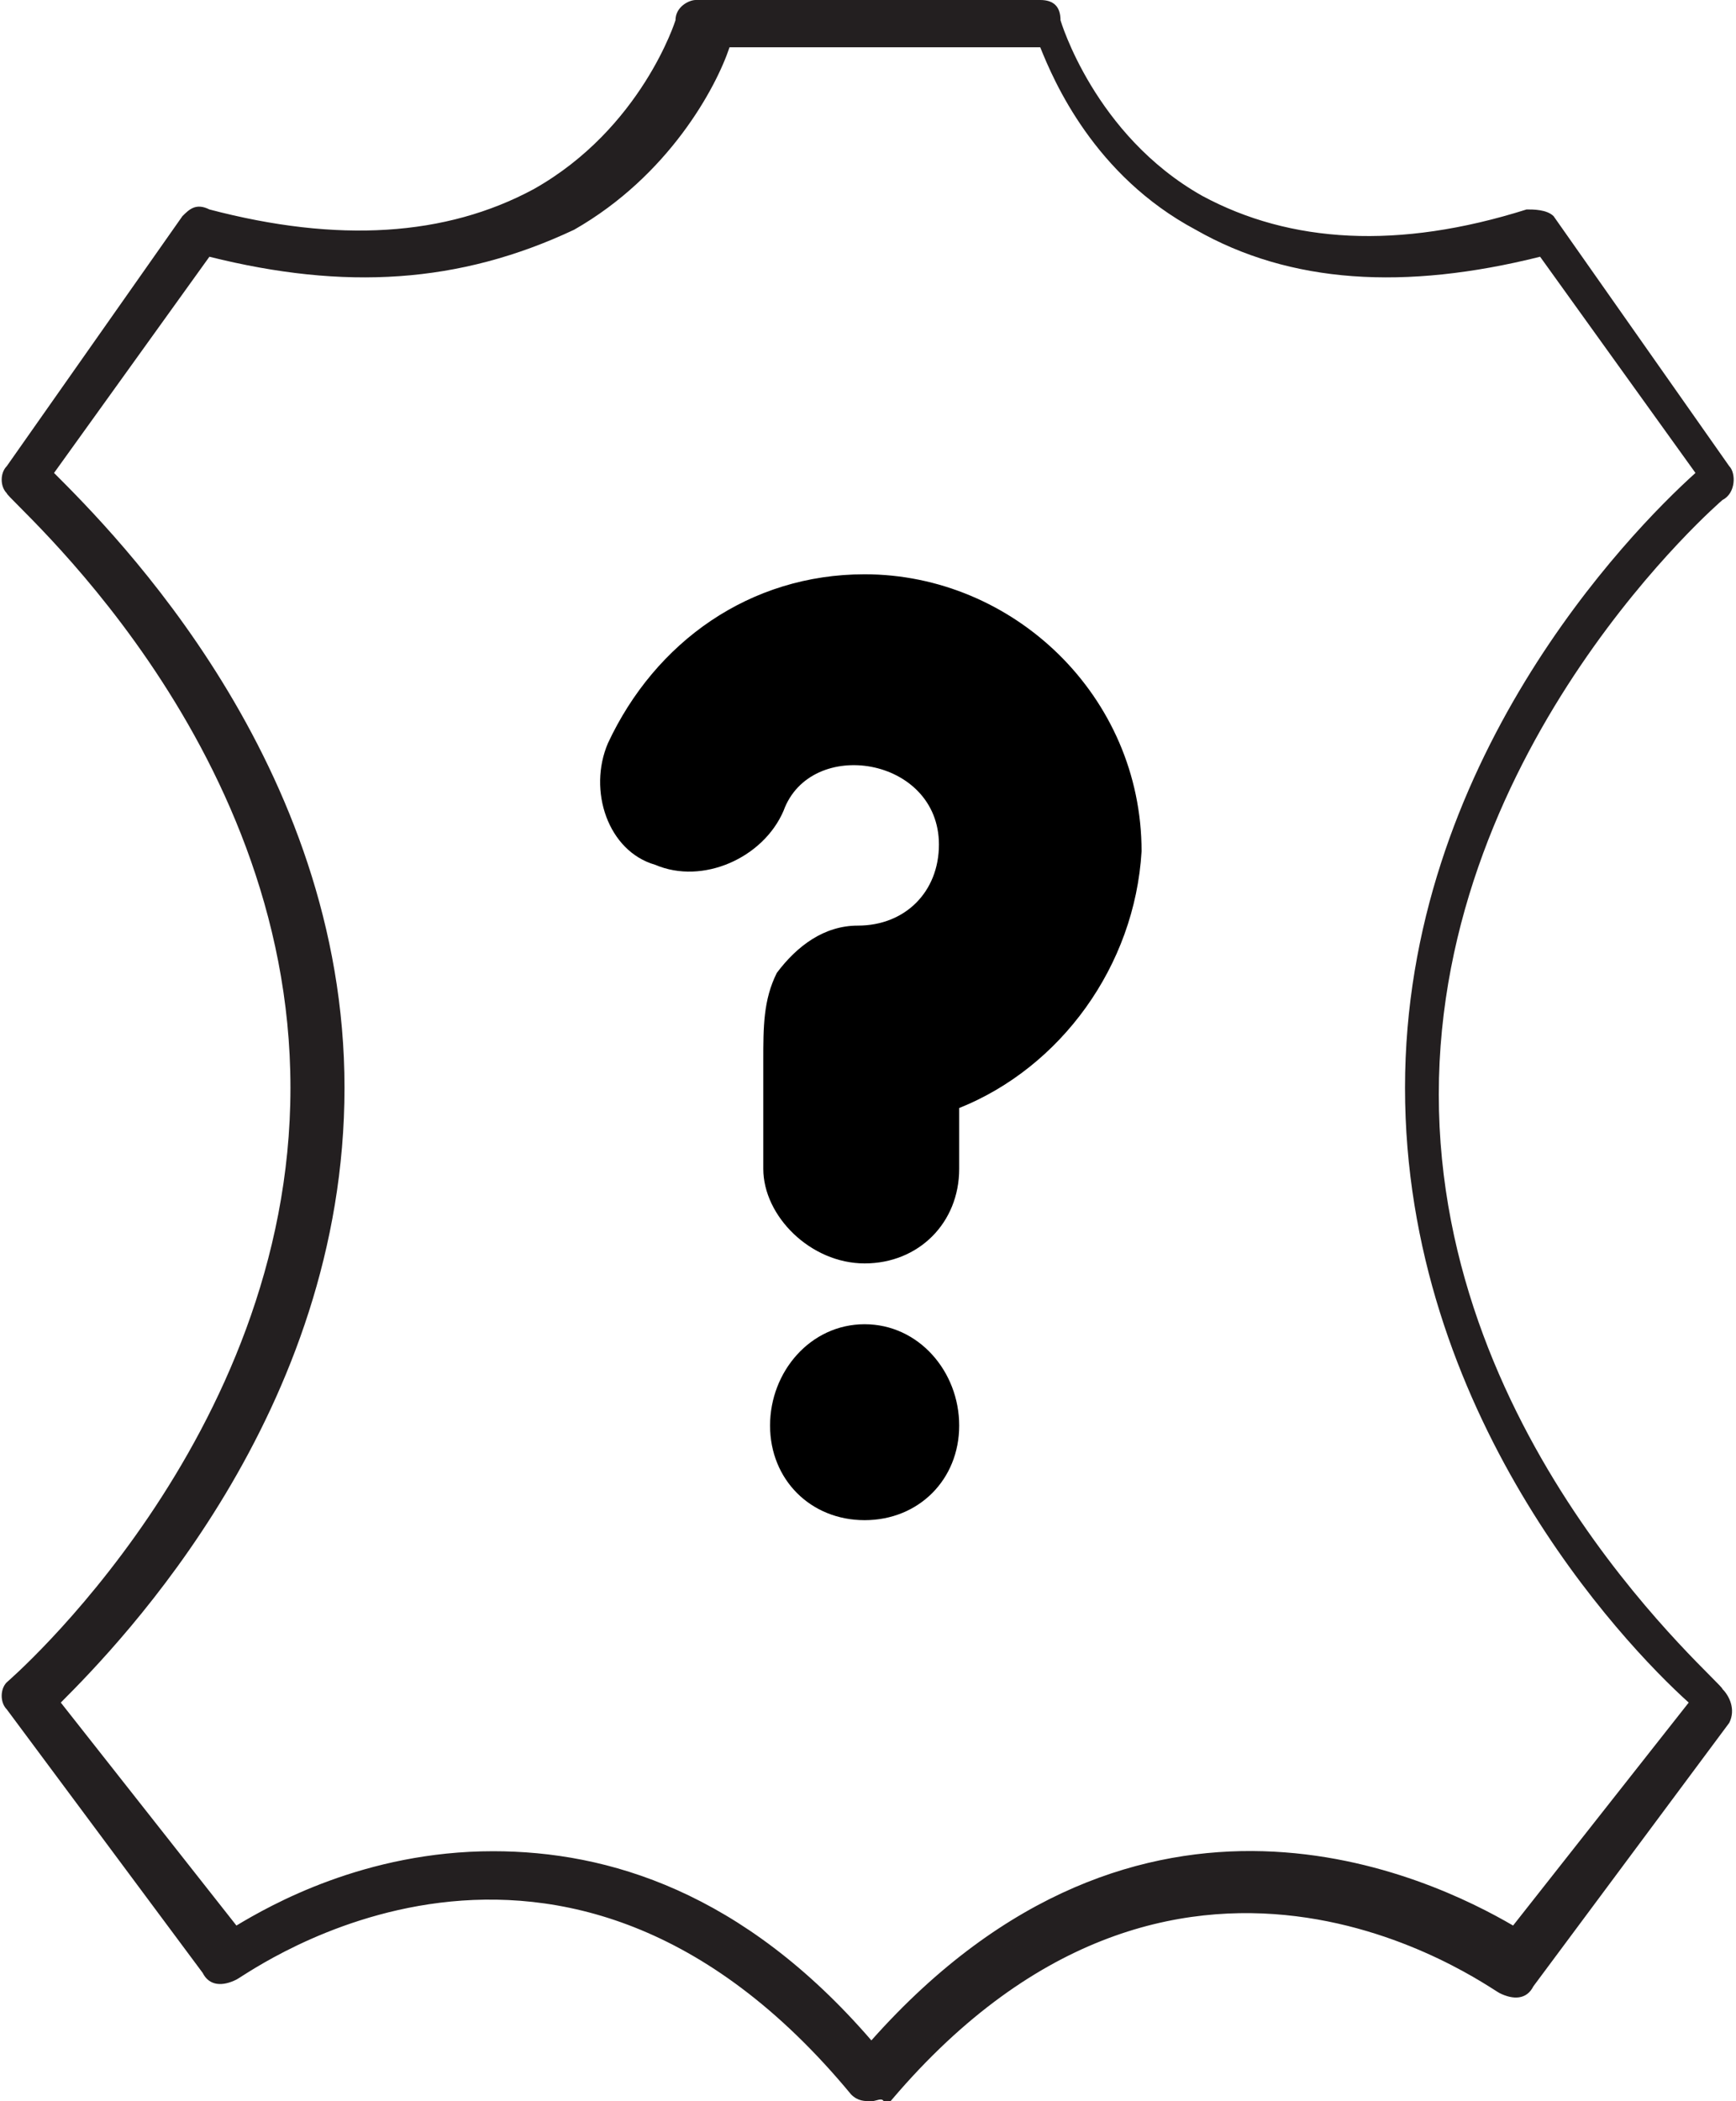 <svg viewBox="0 0 25.7 31.1" xmlns="http://www.w3.org/2000/svg"><switch><g><path d="m12.9 31.1c-.1 0-.2 0-.3-.1-4.3-5.2-8.9-1.8-9.1-1.7s-.4.1-.5-.1l-2.9-3.9c-.1-.1-.1-.3 0-.4 0 0 4.2-3.6 4.2-8.8s-4.2-8.7-4.2-8.8c-.1-.1-.1-.3 0-.4l2.6-3.7c.1-.1.2-.2.4-.1 1.9.5 3.5.4 4.8-.3 1.6-.9 2.1-2.5 2.1-2.5 0-.2.2-.3.3-.3h5.1c.2 0 .3.1.3.3 0 0 .5 1.7 2.1 2.6 1.3.7 2.9.8 4.8.2.1 0 .3 0 .4.1l2.6 3.7c.1.1.1.4-.1.5 0 0-4.2 3.6-4.2 8.8s4.2 8.7 4.2 8.8c.1.1.2.3.1.5l-2.9 3.9c-.1.2-.3.2-.5.1s-4.8-3.5-9.1 1.7c0-.2-.1-.1-.2-.1zm-5.6-3.7c1.7 0 3.7.6 5.6 2.8 4-4.5 8.3-2.4 9.5-1.7l2.6-3.3c-1-.9-4.2-4.3-4.2-9.1s3.3-8.2 4.3-9.1l-2.3-3.2c-2 .5-3.7.4-5.1-.4-1.5-.8-2.1-2.2-2.3-2.7h-4.6c-.2.6-.9 1.9-2.3 2.7-1.7.8-3.4.9-5.4.4l-2.3 3.2c.9.9 4.3 4.3 4.3 9.1s-3.3 8.2-4.2 9.1l2.6 3.3c.5-.3 1.9-1.1 3.8-1.1z" fill="#231f20"/><path d="m14.2 16.4v.9c0 .8-.6 1.4-1.4 1.4s-1.5-.7-1.5-1.4v-1.6c0-.5 0-.9.2-1.3.3-.4.7-.7 1.2-.7.7 0 1.2-.5 1.2-1.2 0-1.3-1.9-1.6-2.3-.5-.3.7-1.2 1.1-1.9.8-.7-.2-1-1.1-.7-1.8.7-1.5 2.1-2.5 3.8-2.5 2.2 0 4.1 1.8 4.1 4.1-.1 1.7-1.2 3.2-2.7 3.8zm0 4.7c0 .8-.6 1.4-1.4 1.4s-1.4-.6-1.4-1.4.6-1.5 1.4-1.5 1.4.7 1.4 1.5z"/></g></switch></svg>